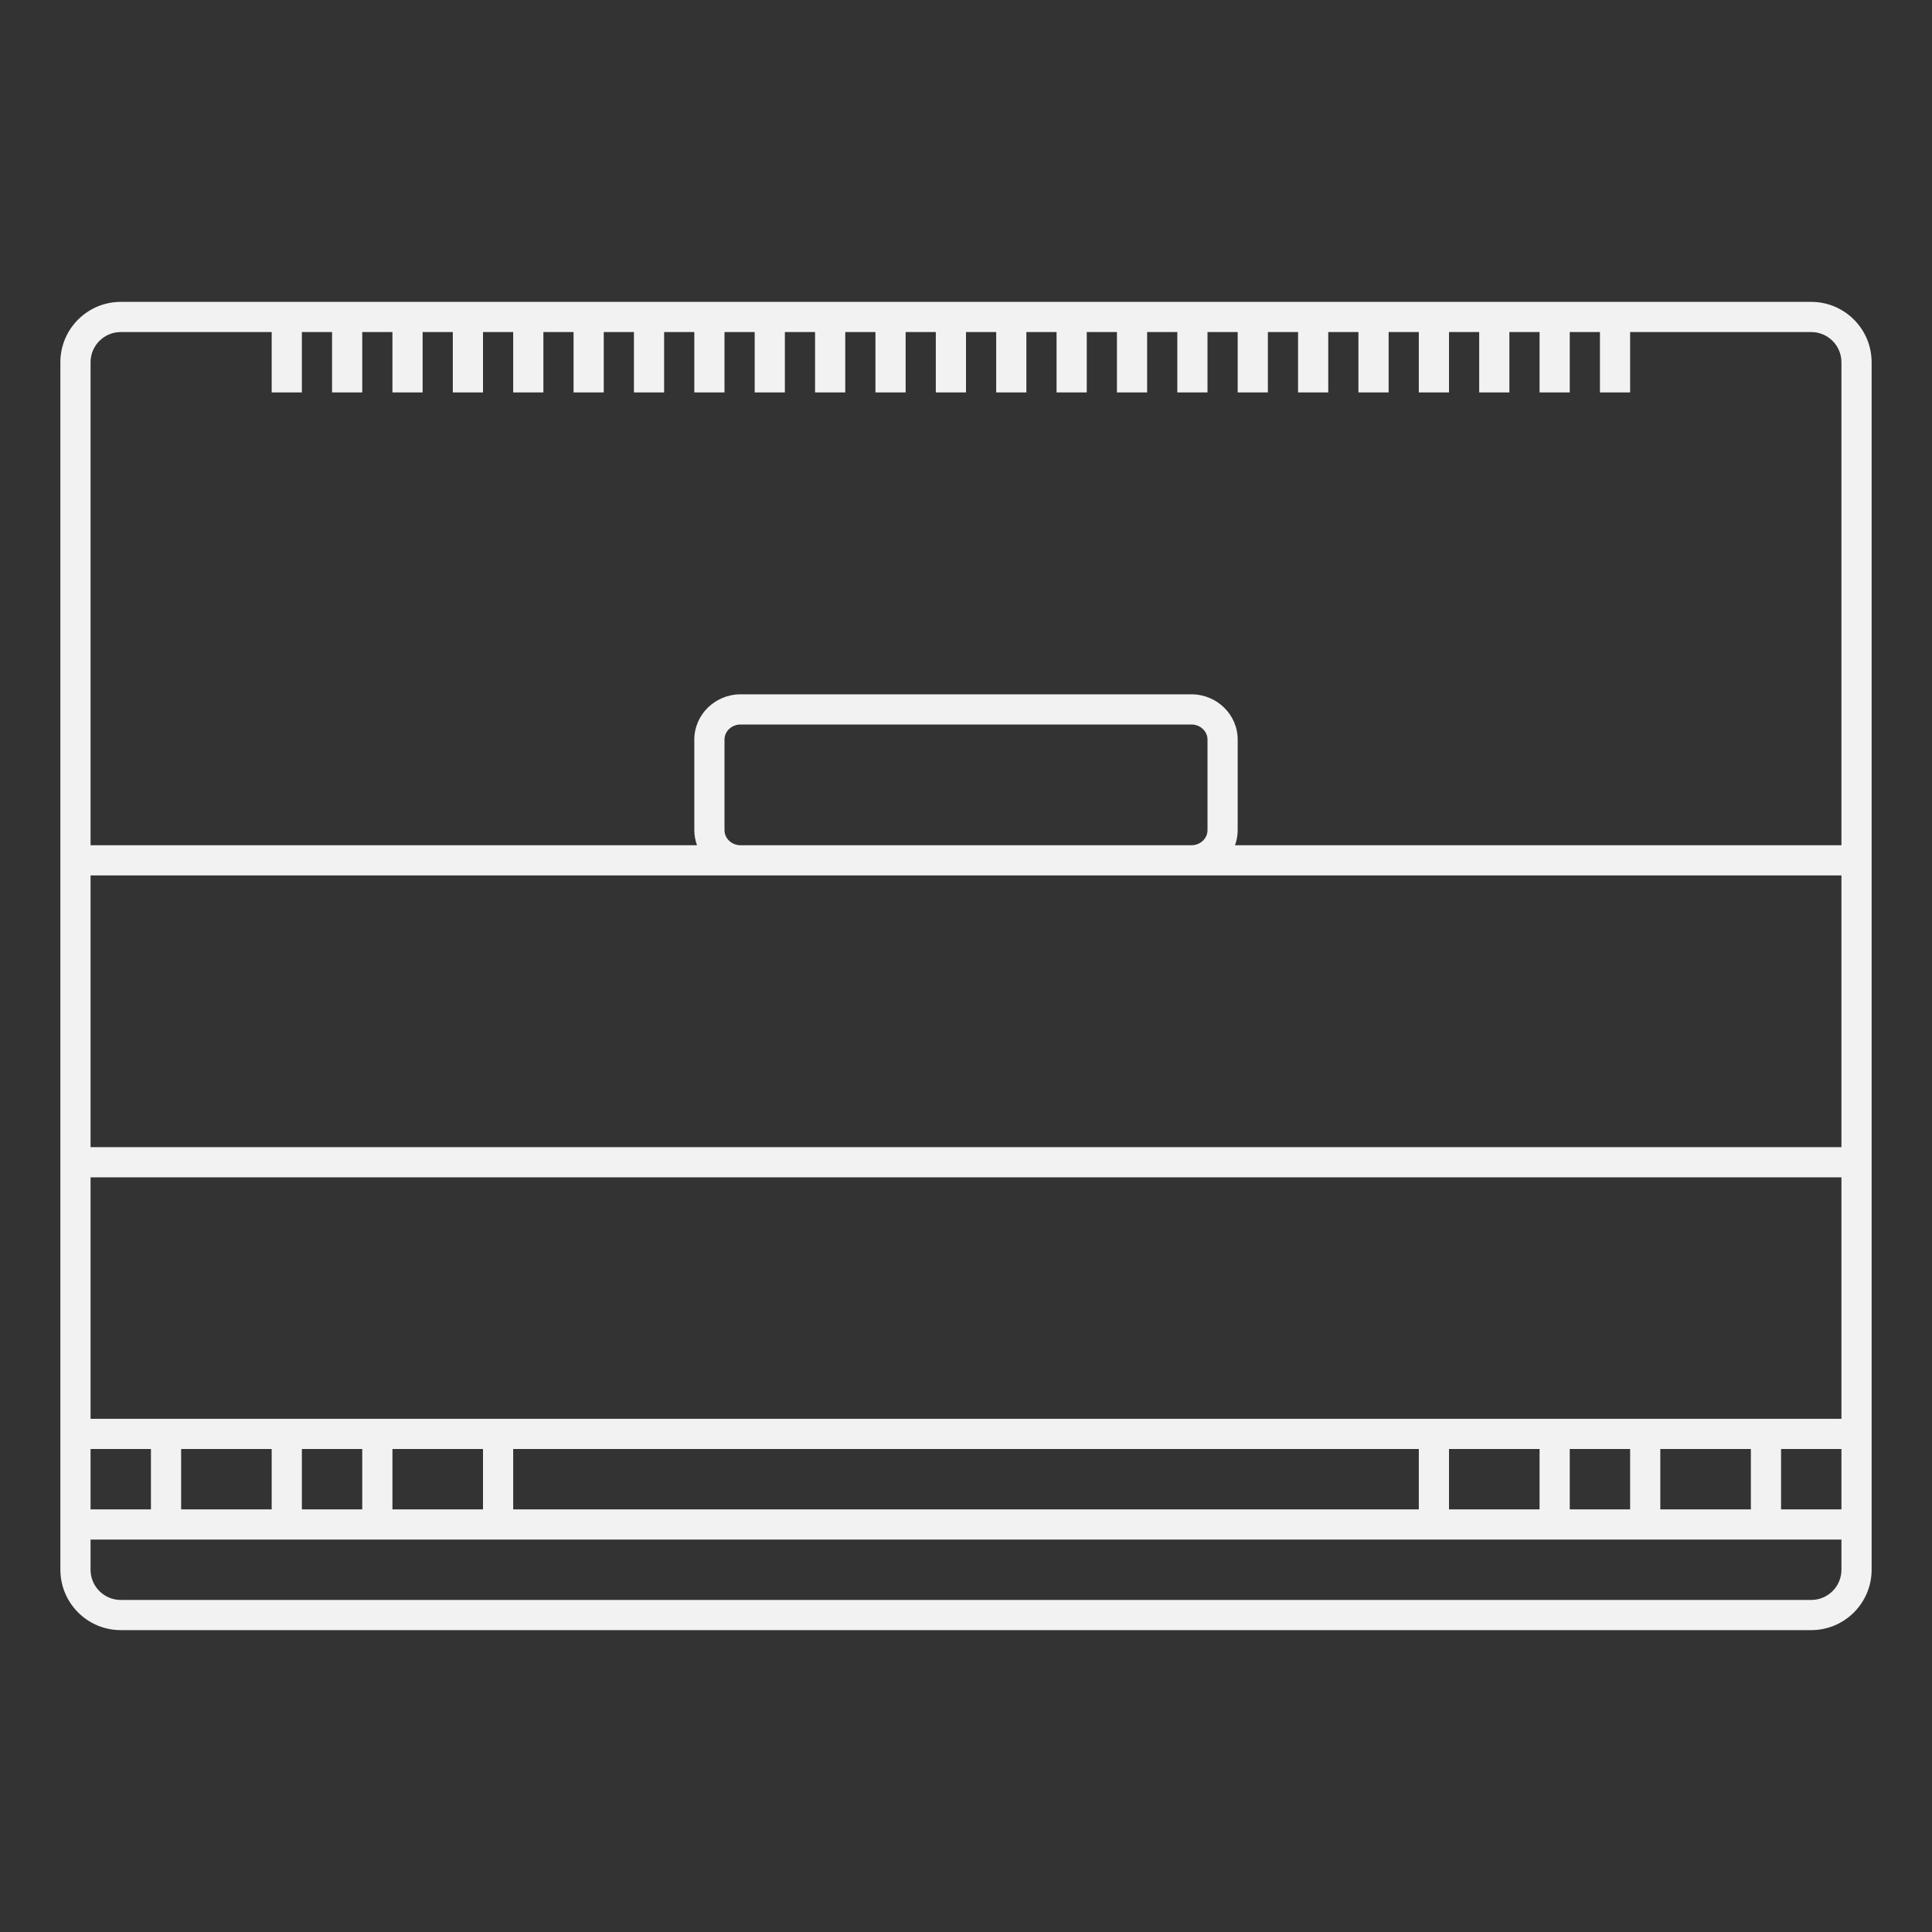 <?xml version="1.0" encoding="UTF-8" standalone="no"?>
<svg
   xmlns:dc="http://purl.org/dc/elements/1.1/"
   xmlns:cc="http://creativecommons.org/ns#"
   xmlns:rdf="http://www.w3.org/1999/02/22-rdf-syntax-ns#"
   xmlns:svg="http://www.w3.org/2000/svg"
   xmlns="http://www.w3.org/2000/svg"
   viewBox="0 0 320 320"
   height="320"
   width="320"
   xml:space="preserve"
   version="1.1"
   id="svg2"><rect x="0" y="0" width="320" height="320" fill="#333333" stroke="none"/><defs
     id="defs6"><clipPath
       id="clipPath16"
       clipPathUnits="userSpaceOnUse"><path
         id="path18"
         d="M 0,256 256,256 256,0 0,0 0,256 Z" /></clipPath></defs><g
     transform="matrix(1.25,0,0,-1.25,0,320)"
     id="g10"><g
       id="g12"><g
         clip-path="url(#clipPath16)"
         id="g14"><g
           transform="translate(163.643,144)"
           id="g20"><path
             id="path22"
             style="fill:#f2f2f2;fill-opacity:1;fill-rule:nonzero;stroke:none"
             d="m 0,0 c 0.228,0.627 0.357,1.298 0.357,2 l 0,12 c 0,3.309 -2.751,6 -6.132,6 l -59.734,0 c -3.382,0 -6.134,-2.691 -6.134,-6 l 0,-12 c 0,-0.702 0.131,-1.373 0.358,-2 l -80.358,0 0,56 0,4 0,4 c 0,2.209 1.791,4 4,4 l 20,0 0,-8 4,0 0,8 4,0 0,-8 4,0 0,8 4,0 0,-8 4,0 0,8 4,0 0,-8 4,0 0,8 4,0 0,-8 4,0 0,8 4,0 0,-8 4,0 0,8 4,0 0,-8 4,0 0,8 4,0 0,-8 4,0 0,8 4,0 0,-8 4,0 0,8 4,0 0,-8 4,0 0,8 4,0 0,-8 4,0 0,8 4,0 0,-8 4,0 0,8 4,0 0,-8 4,0 0,8 4,0 0,-8 4,0 0,8 4,0 0,-8 4,0 0,8 4,0 0,-8 4,0 0,8 4,0 0,-8 4,0 0,8 4,0 0,-8 4,0 0,8 4,0 0,-8 4,0 0,8 4,0 0,-8 4,0 0,8 4,0 0,-8 4,0 0,8 4,0 0,-8 4,0 0,8 4,0 0,-8 4,0 0,8 24,0 c 2.209,0 4,-1.791 4,-4 l 0,-4 0,-4 0,-56 L 0,0 Z m 80.357,-76 -232,0 0,32 232,0 0,-32 z m 0,-20 c 0,-2.209 -1.791,-4 -4,-4 l -224,0 c -2.209,0 -4,1.791 -4,4 l 0,4 232,0 0,-4 z m -224,8 -8,0 0,8 8,0 0,-8 z m 16,0 -12,0 0,8 12,0 0,-8 z m 12,0 -8,0 0,8 8,0 0,-8 z m 16,0 -12,0 0,8 12,0 0,-8 z m 124,0 -120,0 0,8 120,0 0,-8 z m 16,0 -12,0 0,8 12,0 0,-8 z m 12,0 -8,0 0,8 8,0 0,-8 z m 16,0 -12,0 0,8 12,0 0,-8 z m 4,8 8,0 0,-8 -8,0 0,8 z m -137.866,76 59.734,0 86.132,0 0,-36 -232,0 0,36 86.134,0 z m -2.134,6 0,12 c 0,1.104 0.955,2 2.134,2 l 59.734,0 c 1.177,0 2.132,-0.896 2.132,-2 l 0,-12 c 0,-1.104 -0.955,-2 -2.132,-2 l -59.734,0 c -1.179,0 -2.134,0.896 -2.134,2 m 144,70 -224,0 c -4.411,0 -8,-3.589 -8,-8 l 0,-4 0,-4 0,-56 0,-4 0,-36 0,-4 0,-32 0,-4 0,-8 0,-4 0,-4 c 0,-4.411 3.589,-8 8,-8 l 224,0 c 4.412,0 8,3.589 8,8 l 0,4 0,4 0,8 0,4 0,32 0,4 0,36 0,4 0,56 0,4 0,4 c 0,4.411 -3.588,8 -8,8" /></g></g></g></g></svg>